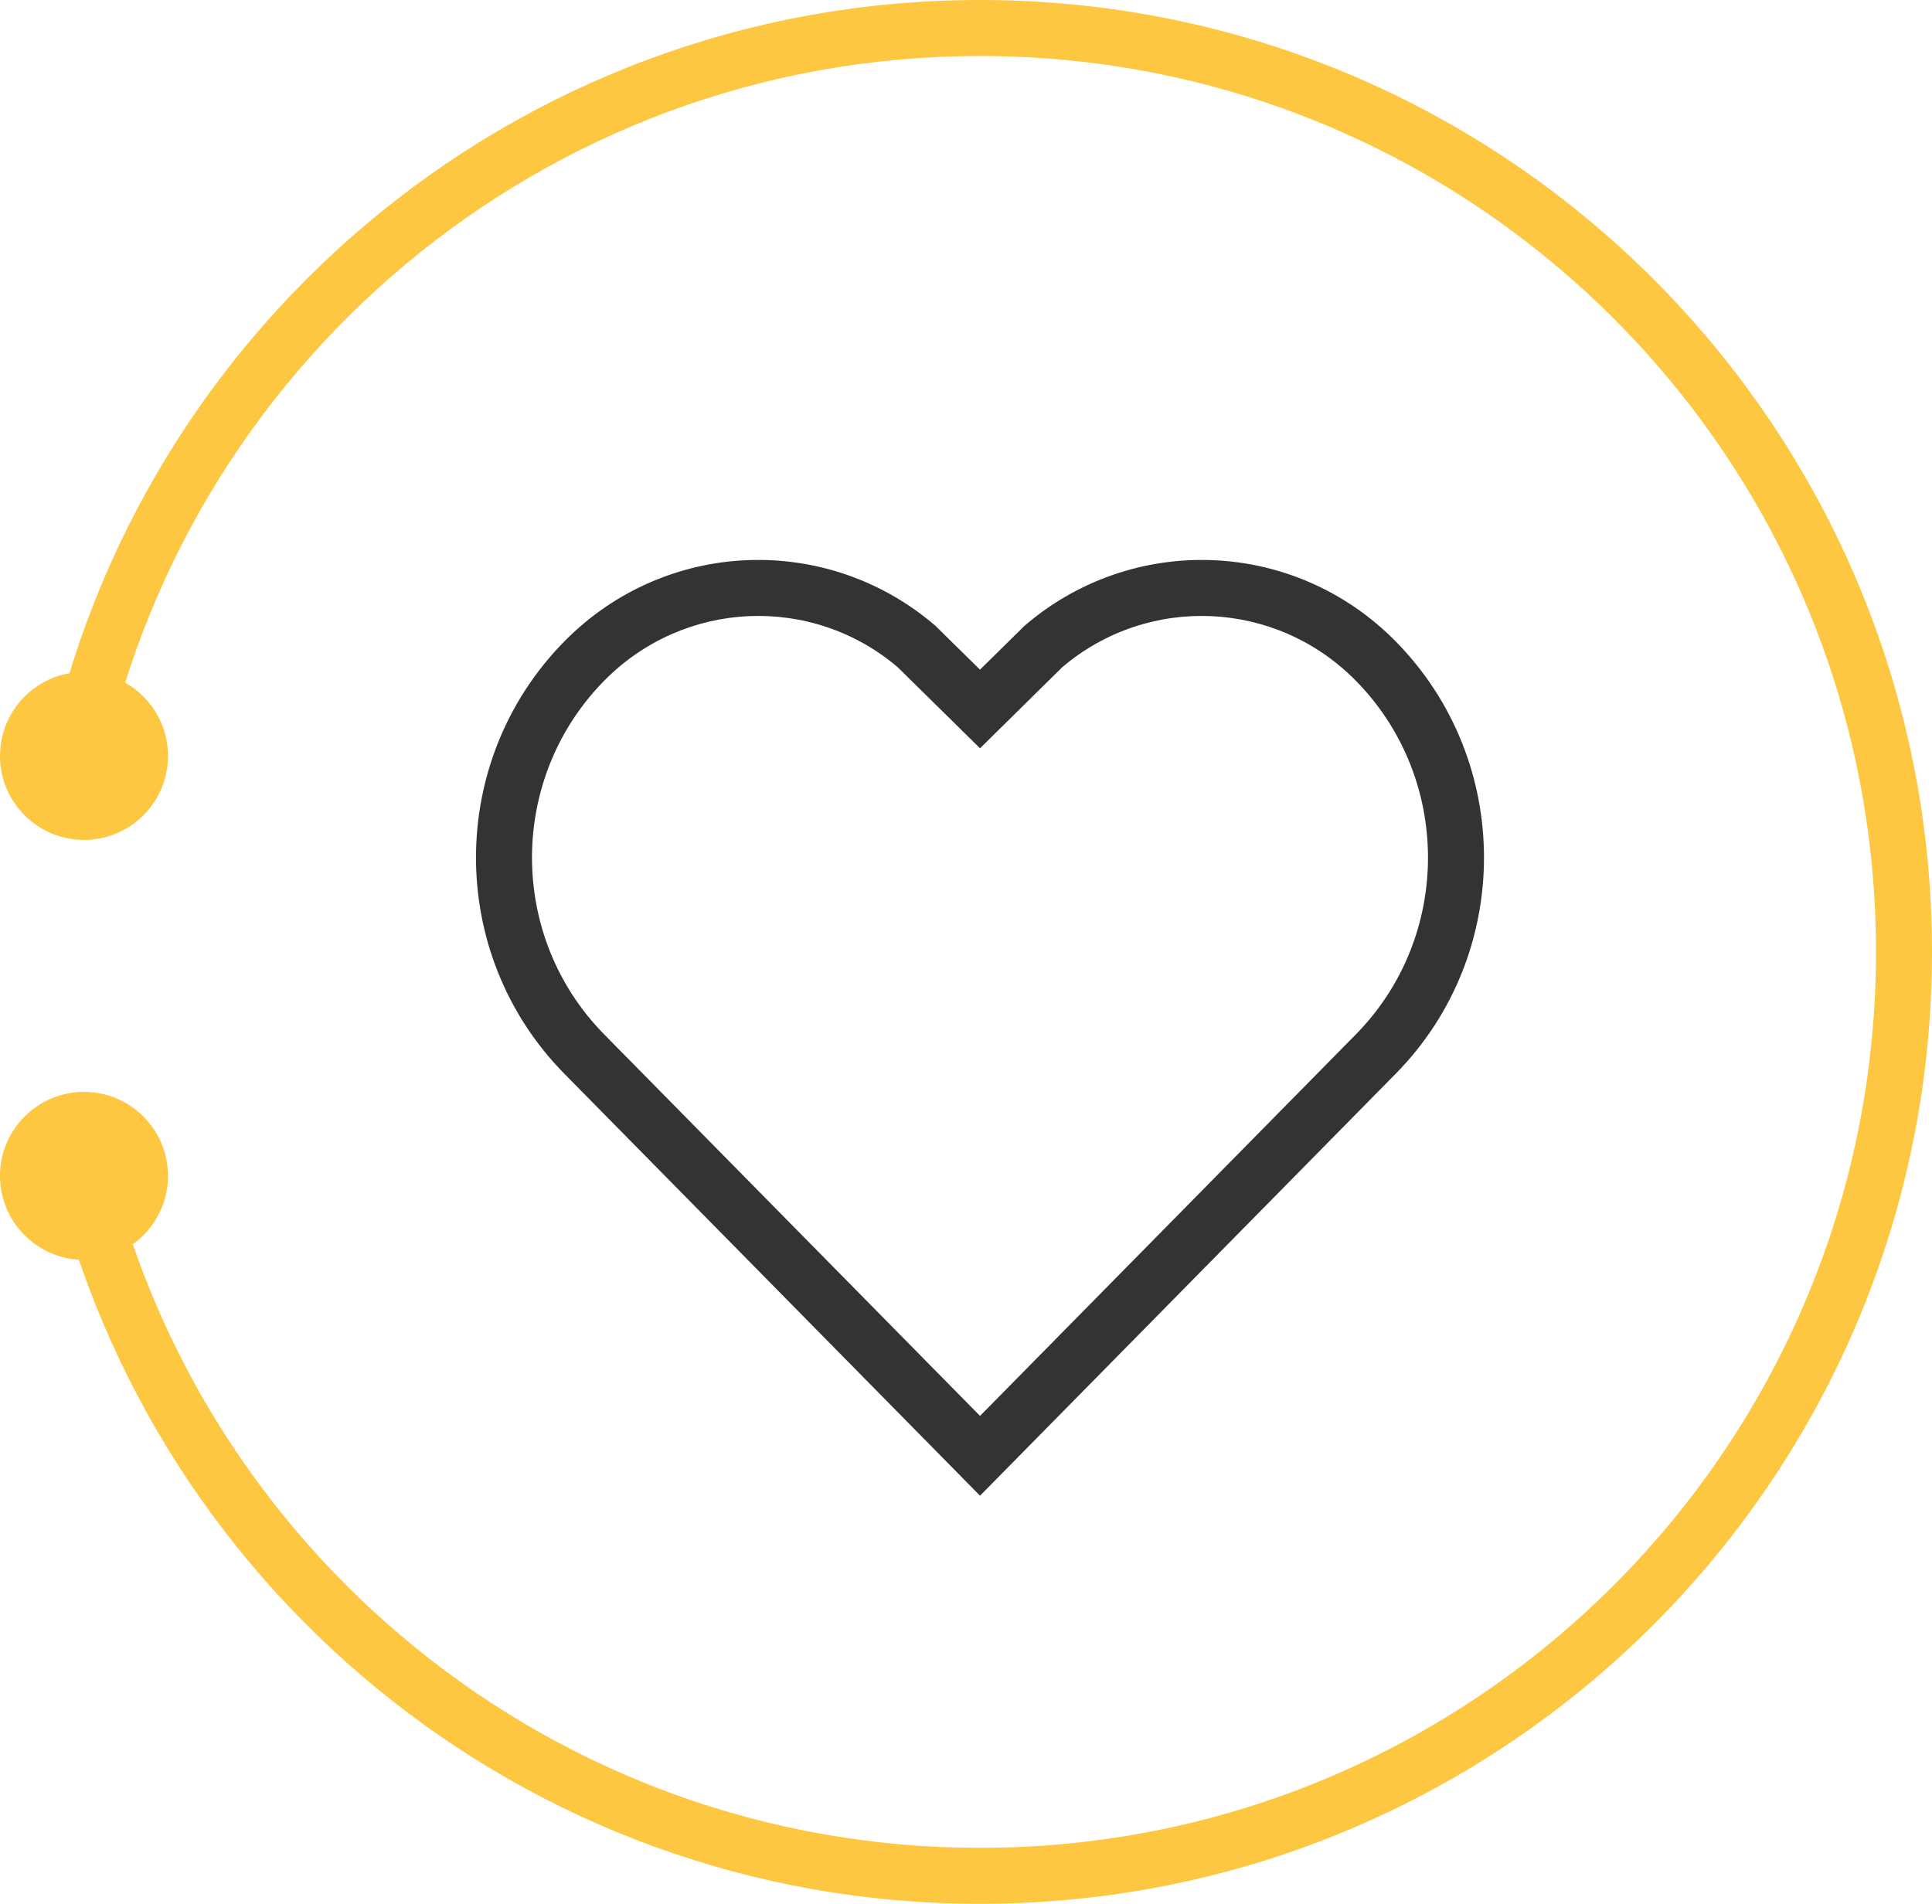 <svg width="69" height="68" viewBox="0 0 69 68" fill="none" xmlns="http://www.w3.org/2000/svg">
<circle cx="3" cy="27" r="3" fill="#FEC741"/>
<circle cx="3" cy="42" r="3" fill="#FEC741"/>
<path fill-rule="evenodd" clip-rule="evenodd" d="M67 34C67 51.673 52.673 66 35 66C19.731 66 6.96 55.306 3.768 41H1.721C4.948 56.419 18.622 68 35 68C53.778 68 69 52.778 69 34C69 15.222 53.778 0 35 0C18.27 0 4.362 12.084 1.528 28H3.562C6.37 13.195 19.378 2 35 2C52.673 2 67 16.327 67 34Z" fill="#FEC741"/>
<path d="M48.422 36.948C51.859 33.457 51.859 27.804 48.422 24.313C45.567 21.416 41.013 21.224 37.941 23.828L35.001 26.727L32.054 23.825C28.983 21.224 24.433 21.417 21.58 24.312C18.14 27.806 18.14 33.457 21.58 36.948L35.001 50.573L48.422 36.948ZM20.155 38.351C15.948 34.082 15.948 27.181 20.155 22.909C23.784 19.226 29.561 19.04 33.407 22.351L35 23.919L36.588 22.354C40.434 19.04 46.216 19.225 49.847 22.91C54.051 27.179 54.051 34.082 49.847 38.351L35.001 53.423L33.835 52.239L20.155 38.351Z" fill="#333333"/>
</svg>
